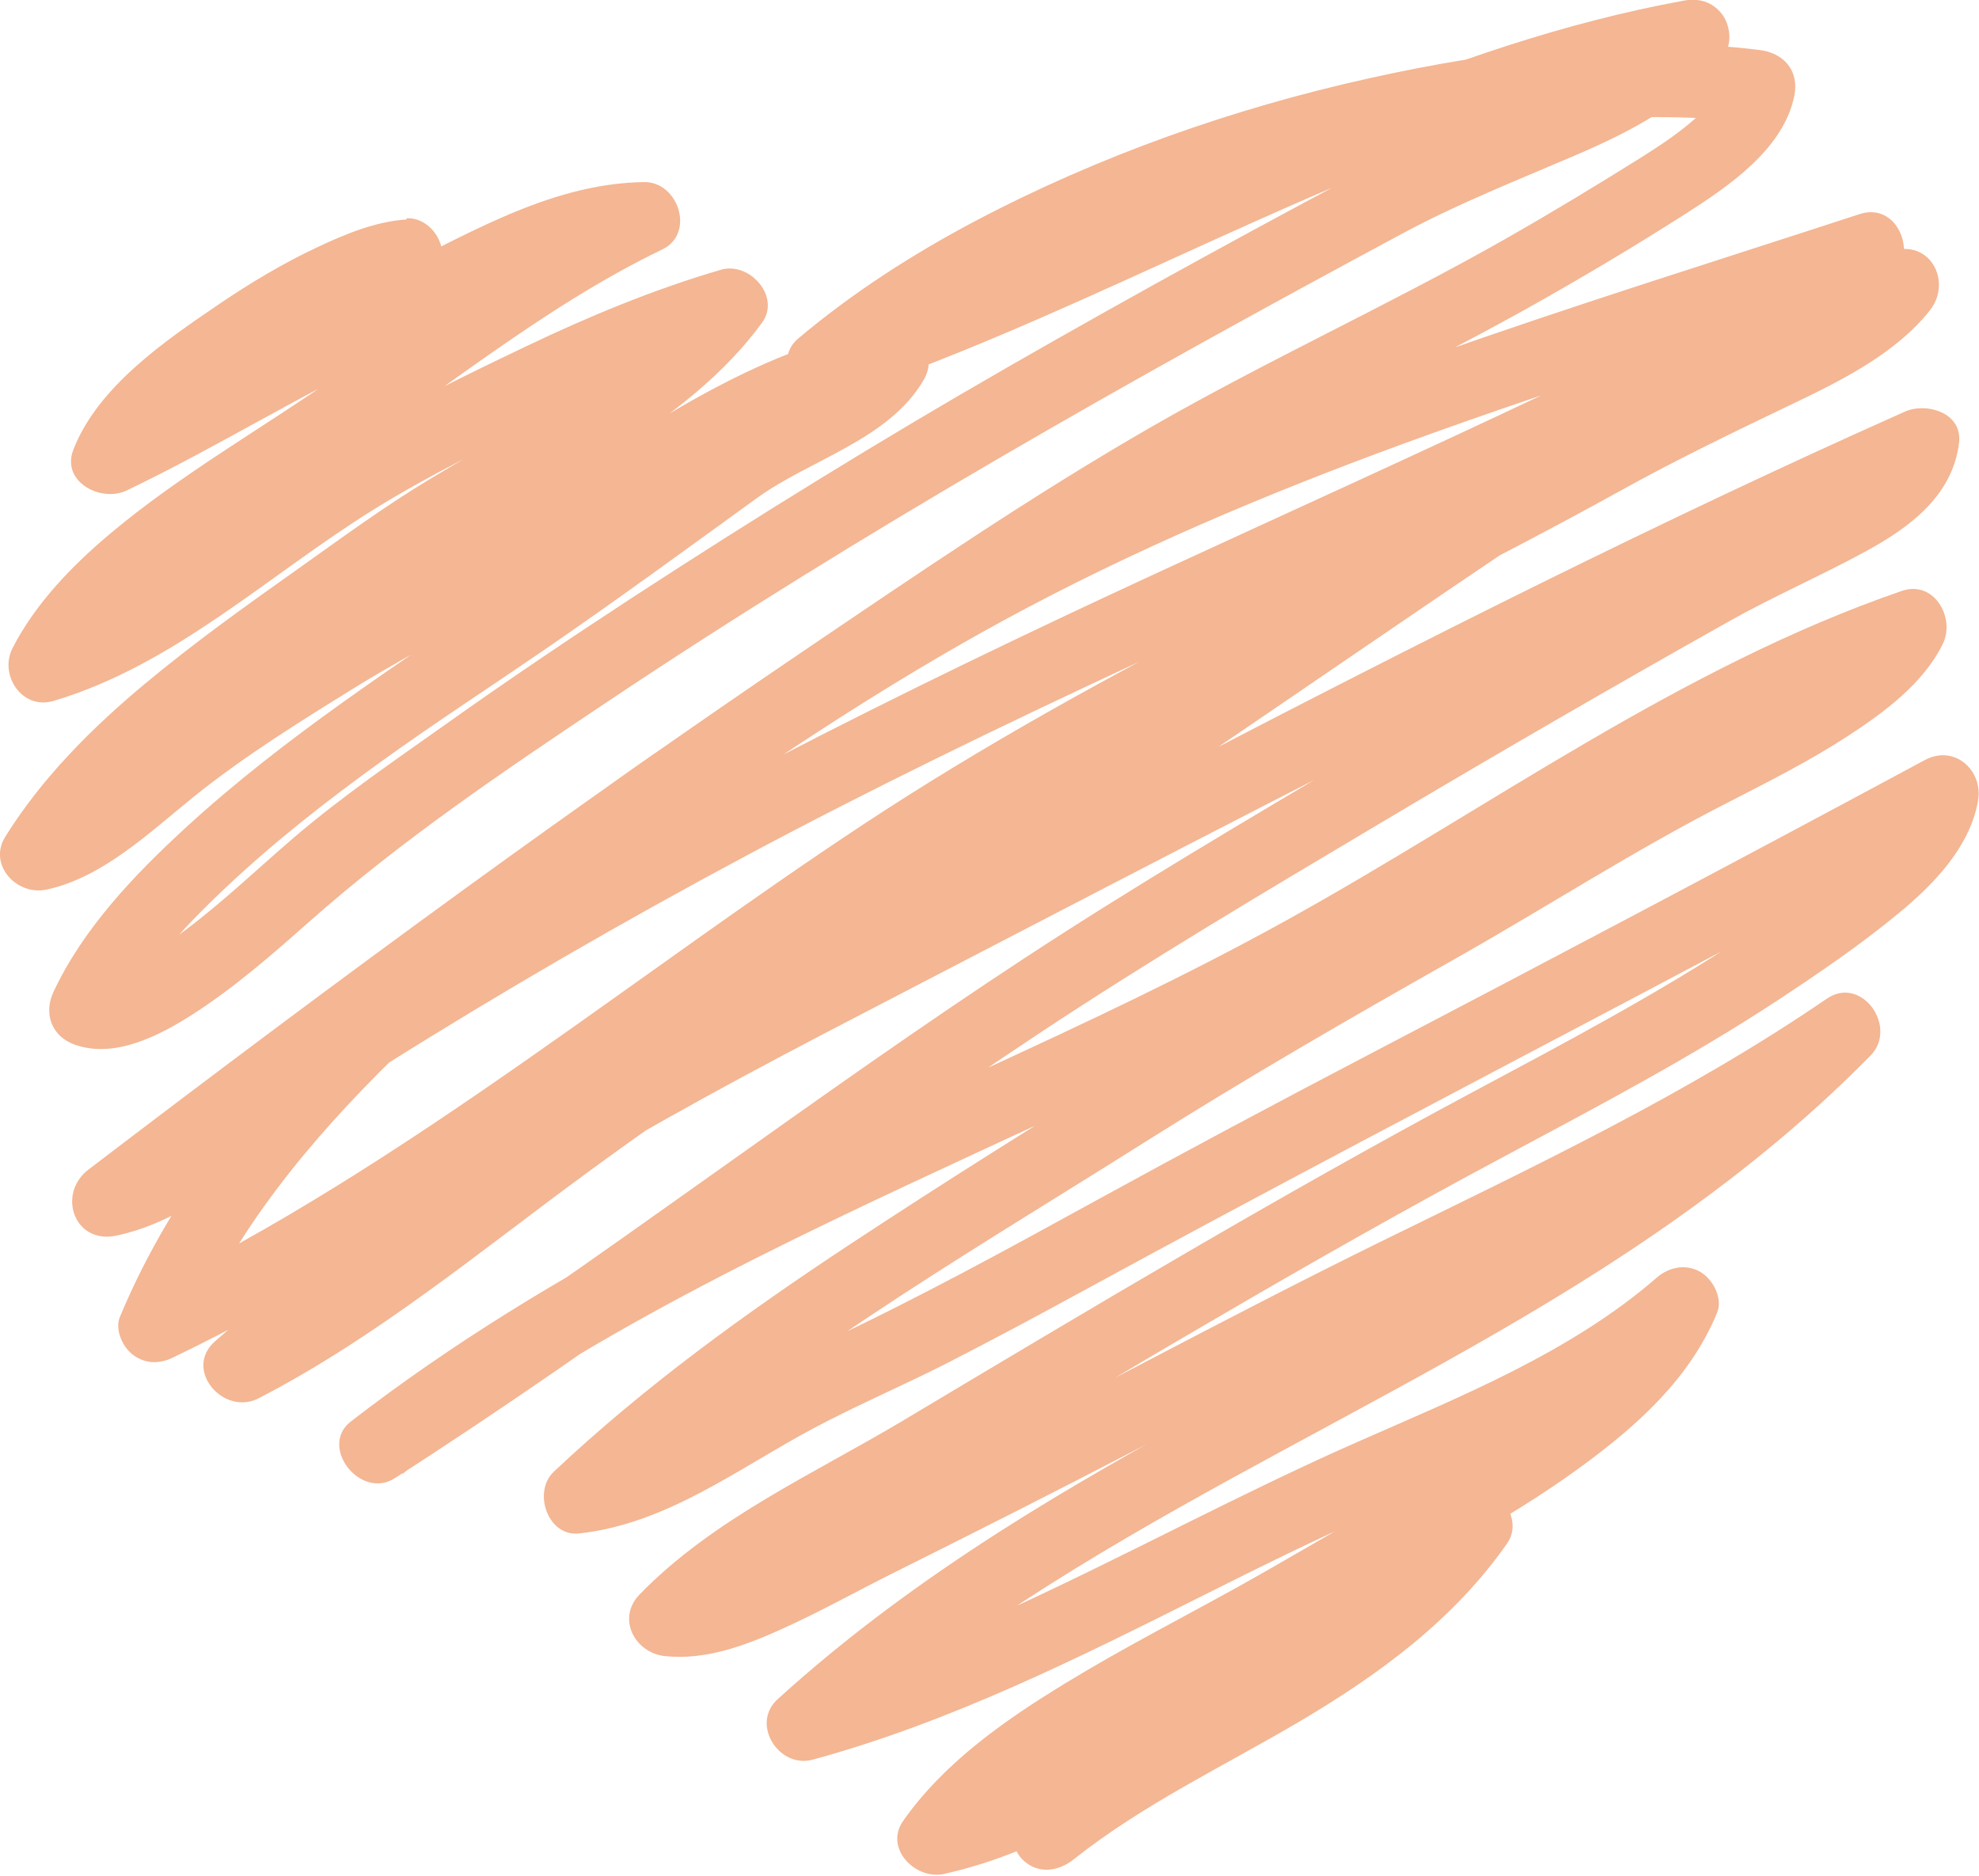 <?xml version="1.0" encoding="UTF-8"?>
<svg id="Capa_2" data-name="Capa 2" xmlns="http://www.w3.org/2000/svg" viewBox="0 0 121.94 115.59">
  <defs>
    <style>
      .cls-1 {
        fill: #f4b693;
      }
    </style>
  </defs>
  <g id="OBJECTS">
    <path class="cls-1" d="m25.08,13.52c-1.95.13-3.77.89-5.52,1.71-2.11.99-4.13,2.2-6.06,3.51-3.31,2.25-7.47,5.08-8.98,8.97-.77,1.99,1.71,3.26,3.27,2.52,5.72-2.73,11.07-6.14,16.85-8.75,4.78-2.15,9.67-5.66,15.09-5.73-.37-1.38-.75-2.77-1.12-4.15-6.38,3.07-11.94,7.44-17.71,11.48-4.7,3.29-9.71,6.11-14.12,9.81-2.35,1.98-4.58,4.28-6,7.03-.86,1.66.57,3.85,2.52,3.27,7.45-2.21,13.25-7.77,19.72-11.79,3.48-2.16,7.23-3.98,10.91-5.76,3.8-1.84,7.68-3.47,11.74-4.65-.84-1.09-1.68-2.18-2.52-3.27-1.87,2.55-4.6,4.46-7.22,6.16-3.04,1.97-6.23,3.71-9.34,5.58-2.86,1.71-5.53,3.68-8.25,5.61-3.21,2.27-6.42,4.57-9.44,7.09-3.26,2.72-6.31,5.77-8.57,9.39-1.09,1.74.7,3.65,2.52,3.27,3.45-.73,6.35-3.51,9.01-5.66,3.15-2.55,6.66-4.72,10.1-6.85,3.62-2.23,7.43-4.1,11.06-6.31,3.53-2.15,6.95-4.47,10.53-6.55,3.78-2.2,7.73-4.19,12.07-4.94-.84-1.09-1.68-2.18-2.52-3.27-.64,1.09-2.32,2-3.62,2.72-1.64.91-3.35,1.71-4.87,2.81-4.35,3.14-8.68,6.33-13.11,9.37-6.88,4.72-13.93,9.23-20.1,14.9-3.14,2.89-6.27,6.17-8.1,10.07-.64,1.36-.11,2.77,1.33,3.27,2.47.86,5.22-.58,7.25-1.88,2.57-1.65,4.89-3.68,7.17-5.7,5.69-5.04,12.04-9.32,18.35-13.54,15.81-10.57,32.31-19.9,49.05-28.89,3.43-1.84,6.98-3.24,10.55-4.77,3.47-1.49,6.91-3.23,9.25-6.29.53-.69.32-1.86-.17-2.47-.59-.74-1.42-.97-2.34-.8-14.82,2.71-28.19,9.87-41.88,15.8-3.83,1.66-7.72,3.2-11.69,4.52.72,1.24,1.44,2.48,2.17,3.72,5.76-4.84,12.76-8.29,19.77-10.91,7.64-2.86,15.7-4.91,23.83-5.66,4.15-.38,8.35-.43,12.49.08-.72-.94-1.43-1.88-2.15-2.82-.13.63-.12.6-.5,1.15-.27.39-.76.88-1.21,1.28-1.06.96-2.25,1.75-3.46,2.51-2.76,1.73-5.57,3.43-8.4,5.04-7.14,4.05-14.62,7.45-21.74,11.54-7.34,4.22-14.38,9.03-21.38,13.77-7.09,4.8-14.09,9.73-21.02,14.76-7.78,5.65-15.48,11.42-23.12,17.25-1.95,1.49-.89,4.62,1.72,4.07,3.19-.67,5.99-2.65,8.54-4.59,2.65-2.01,5.18-4.14,8-5.91,7.26-4.56,14.69-8.86,22.25-12.9,15.52-8.3,31.68-15.3,47.62-22.74,7.91-3.69,15.81-8.22,24.37-10.22-.72-1.24-1.44-2.48-2.17-3.72-1.86,2.33-4.75,3.7-7.38,4.98-2.81,1.37-5.71,2.57-8.43,4.12-7.82,4.45-15.91,8.42-23.91,12.54-7.85,4.04-15.57,8.28-22.94,13.15-6.99,4.62-13.73,9.61-20.6,14.41-7.71,5.39-15.6,10.56-24.09,14.63,1.09.84,2.18,1.68,3.27,2.52,2.73-6.55,7.45-12.19,12.46-17.12,5.5-5.42,11.62-10.17,17.95-14.59,6.36-4.44,12.89-8.75,19.71-12.46,7.94-4.32,16.28-7.84,24.77-10.94,9.64-3.52,19.45-6.54,29.21-9.73-.84-1.09-1.68-2.18-2.52-3.27-1.1,2.47-3.68,3.92-5.95,5.22-2.85,1.62-5.62,3.24-8.35,5.05-7.18,4.76-14.29,9.63-21.4,14.5-6.93,4.75-13.86,9.47-20.89,14.06-6.87,4.49-13.77,8.94-20.45,13.72-7.43,5.32-14.36,11.34-22.52,15.56.9,1.17,1.8,2.33,2.7,3.5,10.88-9.66,23.79-16.74,36.65-23.41,13.76-7.14,27.5-14.33,41.38-21.25,8.32-4.14,16.7-8.16,25.19-11.95-1.12-.64-2.23-1.28-3.35-1.92.05-.39-.05.09-.11.21.22-.41-.25.34-.14.19-.13.19-.72.77-1,.99-.9.72-2.11,1.36-3.2,1.91-2.38,1.21-4.78,2.3-7.11,3.61-7.03,3.95-14.01,7.99-20.95,12.11-6.93,4.11-13.88,8.2-20.62,12.62-6.53,4.28-12.89,8.81-19.25,13.33-7.19,5.11-14.38,10.22-21.81,14.97.9,1.17,1.8,2.33,2.7,3.5,10.84-8.38,23.42-14.24,35.79-19.98,6.18-2.87,12.42-5.66,18.44-8.84,6.28-3.31,12.28-7.12,18.38-10.76,6.72-4,13.58-7.91,21-10.46-.84-1.09-1.68-2.18-2.52-3.27-.81,1.65-2.55,2.96-4.27,4.08-2.15,1.4-4.43,2.58-6.71,3.74-5.47,2.8-10.67,6.12-16.02,9.15-12.39,7.02-24.61,14.35-36.51,22.19-6.41,4.23-12.67,8.75-18.26,14.02-1.31,1.23-.38,4.02,1.57,3.8,5.4-.59,9.77-3.99,14.42-6.47,2.7-1.44,5.53-2.64,8.26-4.03,2.77-1.42,5.52-2.89,8.25-4.38,11.41-6.23,22.91-12.24,34.4-18.31,6.62-3.5,13.23-7.01,19.82-10.56-1.09-.84-2.18-1.68-3.27-2.52-.38,2.19-2.3,3.8-3.96,5.14-1.93,1.55-4.02,2.96-6.08,4.32-5.37,3.55-11.07,6.56-16.74,9.59-11.92,6.38-23.52,13.32-35.12,20.25-5.54,3.31-11.71,6.05-16.26,10.73-1.44,1.49-.28,3.61,1.57,3.8,2.49.26,4.92-.64,7.15-1.65,2.32-1.04,4.55-2.29,6.83-3.43,5.13-2.56,10.26-5.15,15.35-7.8,4.92-2.56,9.79-5.21,14.76-7.67,4.72-2.34,9.48-4.61,14.17-7.02,5.34-2.74,10.6-5.67,15.56-9.06-.9-1.17-1.8-2.33-2.7-3.5-14.18,14.48-33.59,21.67-50.41,32.4-4.85,3.1-9.52,6.51-13.78,10.39-1.68,1.53.09,4.29,2.17,3.72,8.48-2.31,16.38-6.27,24.2-10.19,3.39-1.7,6.77-3.37,10.24-4.91,3.45-1.53,6.92-3.02,10.29-4.71,3.7-1.86,7.29-3.98,10.42-6.71-1.24-.72-2.48-1.44-3.72-2.17-.43,1.04-1.48,2.43-2.43,3.43-1.23,1.29-2.6,2.44-4.04,3.48-3.16,2.29-6.57,4.23-9.99,6.12-2.93,1.63-5.8,3.36-8.73,4.99-3.55,1.97-7.17,3.82-10.64,5.94-3.74,2.28-7.48,4.88-10.03,8.5-1.19,1.7.77,3.66,2.52,3.27,13.01-2.9,21.22-14.77,33.39-19.37-.84-1.09-1.68-2.18-2.52-3.27-3.03,4.36-7.58,7.3-12.1,9.92-4.75,2.75-9.63,5.24-13.94,8.68-.94.75-.78,2.37,0,3.15.93.93,2.21.75,3.15,0,4.26-3.39,9.26-5.75,13.92-8.5,4.91-2.9,9.52-6.27,12.81-11,1.07-1.54-.73-3.95-2.52-3.27-6.22,2.35-11.46,6.41-16.75,10.34-5.07,3.76-10.37,7.63-16.64,9.02.84,1.09,1.68,2.18,2.52,3.27,1.97-2.8,5.31-4.98,8.29-6.82,3.51-2.16,7.18-4.03,10.78-6.03,2.98-1.65,5.89-3.41,8.87-5.06,3.46-1.92,6.92-3.89,10.11-6.24,3.42-2.51,6.61-5.4,8.26-9.39.37-.9-.25-2.06-1.02-2.52-.89-.52-1.95-.31-2.7.35-5.3,4.61-12.13,7.34-18.48,10.14-7.26,3.2-14.22,7-21.43,10.3-4.3,1.97-8.7,3.69-13.27,4.94.72,1.24,1.44,2.48,2.17,3.72,14.91-13.58,34.36-20.46,50.84-31.76,4.77-3.27,9.3-6.9,13.35-11.03,1.71-1.75-.55-4.97-2.7-3.5-8.63,5.91-18.13,10.38-27.5,14.98-9.79,4.81-19.35,10.06-29.1,14.95-2.61,1.31-5.22,2.61-7.82,3.95-2.2,1.13-4.6,2.39-7.15,2.13.52,1.27,1.05,2.53,1.57,3.8,3.98-4.09,9.34-6.46,14.18-9.33,6.03-3.58,12.04-7.2,18.1-10.73,5.89-3.44,11.81-6.81,17.83-10.02,5.73-3.07,11.5-6.1,16.94-9.68,2.53-1.67,5.08-3.41,7.42-5.35,2.13-1.76,4.35-4.05,4.85-6.89.33-1.89-1.46-3.49-3.27-2.52-11.44,6.16-22.94,12.23-34.45,18.25-5.58,2.92-11.13,5.88-16.65,8.91-5.46,3-10.92,5.99-16.56,8.64-2.7,1.27-5.24,2.73-7.83,4.22-2.26,1.3-4.77,2.83-7.43,3.12.52,1.27,1.05,2.53,1.57,3.8,9.92-9.35,21.85-16.18,33.31-23.41,6.29-3.97,12.72-7.68,19.2-11.34,5.55-3.14,10.94-6.63,16.62-9.53,2.53-1.3,5.08-2.58,7.46-4.13,2.24-1.46,4.65-3.23,5.86-5.68.79-1.61-.54-3.95-2.52-3.27-13.66,4.7-25.42,13.38-37.96,20.32-12.2,6.75-25.25,11.81-37.6,18.27-7,3.66-13.75,7.75-20.01,12.59-2,1.55.59,4.85,2.7,3.5,13.57-8.69,26.34-18.56,39.78-27.46,6.83-4.52,13.88-8.7,20.92-12.89,7.13-4.24,14.3-8.4,21.53-12.46,2.76-1.55,5.65-2.8,8.42-4.31,2.71-1.48,5.34-3.42,5.74-6.68.23-1.87-2.02-2.52-3.35-1.92-15.12,6.74-29.9,14.21-44.58,21.84-13.22,6.88-26.74,13.33-39.51,21.02-7.05,4.25-13.86,8.96-20.03,14.43-1.96,1.74.54,4.62,2.7,3.5,7.33-3.79,13.62-9.05,20.24-13.9,6.67-4.9,13.61-9.43,20.54-13.95,14.47-9.44,28.58-19.41,42.97-28.98,3.24-2.16,6.49-4.14,9.87-6.06,2.88-1.64,6.15-3.66,7.55-6.81.72-1.62-.49-3.93-2.52-3.27-17.74,5.8-35.77,11.11-52.41,19.73-7.22,3.74-14.08,8.17-20.78,12.77-6.6,4.53-13.04,9.38-18.87,14.88-6.23,5.88-11.82,12.61-15.14,20.57-.33.8.17,1.87.8,2.34.76.57,1.63.58,2.47.17,15.29-7.34,28.5-18.11,42.48-27.56,7.26-4.91,14.83-9.26,22.59-13.31,8.05-4.2,16.21-8.16,24.15-12.56,3.34-1.85,6.71-3.48,10.15-5.13,3.14-1.5,6.67-3.18,8.88-5.96,1.34-1.69.14-4.26-2.17-3.72-7.55,1.76-14.55,5.53-21.51,8.83-7.98,3.78-16.02,7.41-24.04,11.11-15.8,7.3-31.33,15.08-46.19,24.17-3.51,2.15-6.82,4.39-10.05,6.94-2.67,2.11-5.59,4.61-9,5.33.57,1.36,1.14,2.71,1.72,4.07,13.86-10.58,27.89-20.94,42.3-30.76,7.13-4.86,14.31-9.75,21.74-14.16,7.25-4.3,14.93-7.78,22.29-11.88,3.29-1.84,6.56-3.78,9.74-5.81,2.66-1.7,6.15-4.01,6.82-7.35.31-1.55-.65-2.64-2.15-2.82-7.99-.99-16.21,0-24.03,1.74-8.4,1.86-16.66,4.78-24.27,8.79-3.88,2.05-7.58,4.43-10.94,7.26-1.7,1.43.11,4.41,2.17,3.72,14.13-4.71,27.09-12.29,41.19-17.06,4.05-1.37,8.18-2.49,12.38-3.26-.84-1.09-1.68-2.18-2.52-3.27-1.6,2.08-4.85,3.48-7.35,4.56-2.89,1.25-5.9,2.26-8.69,3.74-8.14,4.29-16.22,8.71-24.2,13.29-7.91,4.54-15.68,9.34-23.32,14.32-3.84,2.51-7.64,5.07-11.38,7.73-3.13,2.22-6.35,4.42-9.27,6.91-2.19,1.87-4.28,3.88-6.57,5.62-1.18.9-2.42,1.74-3.75,2.41-.14.07-.28.14-.42.2.32-.14-.11.04-.17.06-.29.1-.57.17-.86.25-.35.09.27-.04-.29.02-.37.04,0,.01.1.04-.15-.03-.3-.07-.45-.12.44,1.09.89,2.18,1.33,3.27,1.57-3.33,4.12-6.07,6.78-8.58,3.01-2.84,6.27-5.39,9.63-7.81,3.29-2.37,6.68-4.57,10.02-6.86,4.43-3.04,8.76-6.21,13.11-9.36,3.28-2.38,8.11-3.58,10.27-7.27,1.05-1.8-.68-3.59-2.52-3.27-7.97,1.37-14.89,6.44-21.59,10.65-3.49,2.19-7.15,4.04-10.7,6.13-3.83,2.25-7.69,4.62-11.24,7.28-1.61,1.21-3.13,2.54-4.74,3.75-1.37,1.03-2.85,2.14-4.51,2.49.84,1.09,1.68,2.18,2.52,3.27,3.92-6.29,10.47-10.68,16.41-14.88,2.72-1.93,5.39-3.89,8.25-5.61,3.11-1.86,6.29-3.6,9.34-5.58,3.31-2.15,6.47-4.55,8.82-7.76,1.18-1.61-.77-3.78-2.52-3.27-4.14,1.21-8.14,2.87-12.03,4.73-3.73,1.78-7.51,3.62-11.05,5.75-6.37,3.83-12.05,9.58-19.29,11.73.84,1.09,1.68,2.18,2.52,3.27,1.51-2.93,4.05-5.22,6.63-7.21,2.79-2.15,5.78-4.02,8.73-5.93,6.97-4.52,13.34-9.96,20.87-13.59,2.04-.98.99-4.18-1.12-4.15-6.06.08-11.39,3.56-16.71,6.05-5.95,2.78-11.55,6.21-17.48,9.04,1.09.84,2.18,1.68,3.27,2.52-.25.64.14-.22.26-.41.1-.15.2-.29.3-.44-.19.26-.05.06.07-.08.57-.65,1.16-1.27,1.8-1.86,1.49-1.38,3.05-2.55,4.74-3.68,1.75-1.18,3.58-2.27,5.48-3.19.87-.42,1.12-.54,2.01-.85.36-.12.73-.24,1.1-.32.16-.04.33-.07.49-.1-.31.06-.31.03,0,.01,1.2-.08,2.23-.97,2.23-2.23,0-1.14-1.02-2.31-2.23-2.23h0Z"/>
  </g>
</svg>